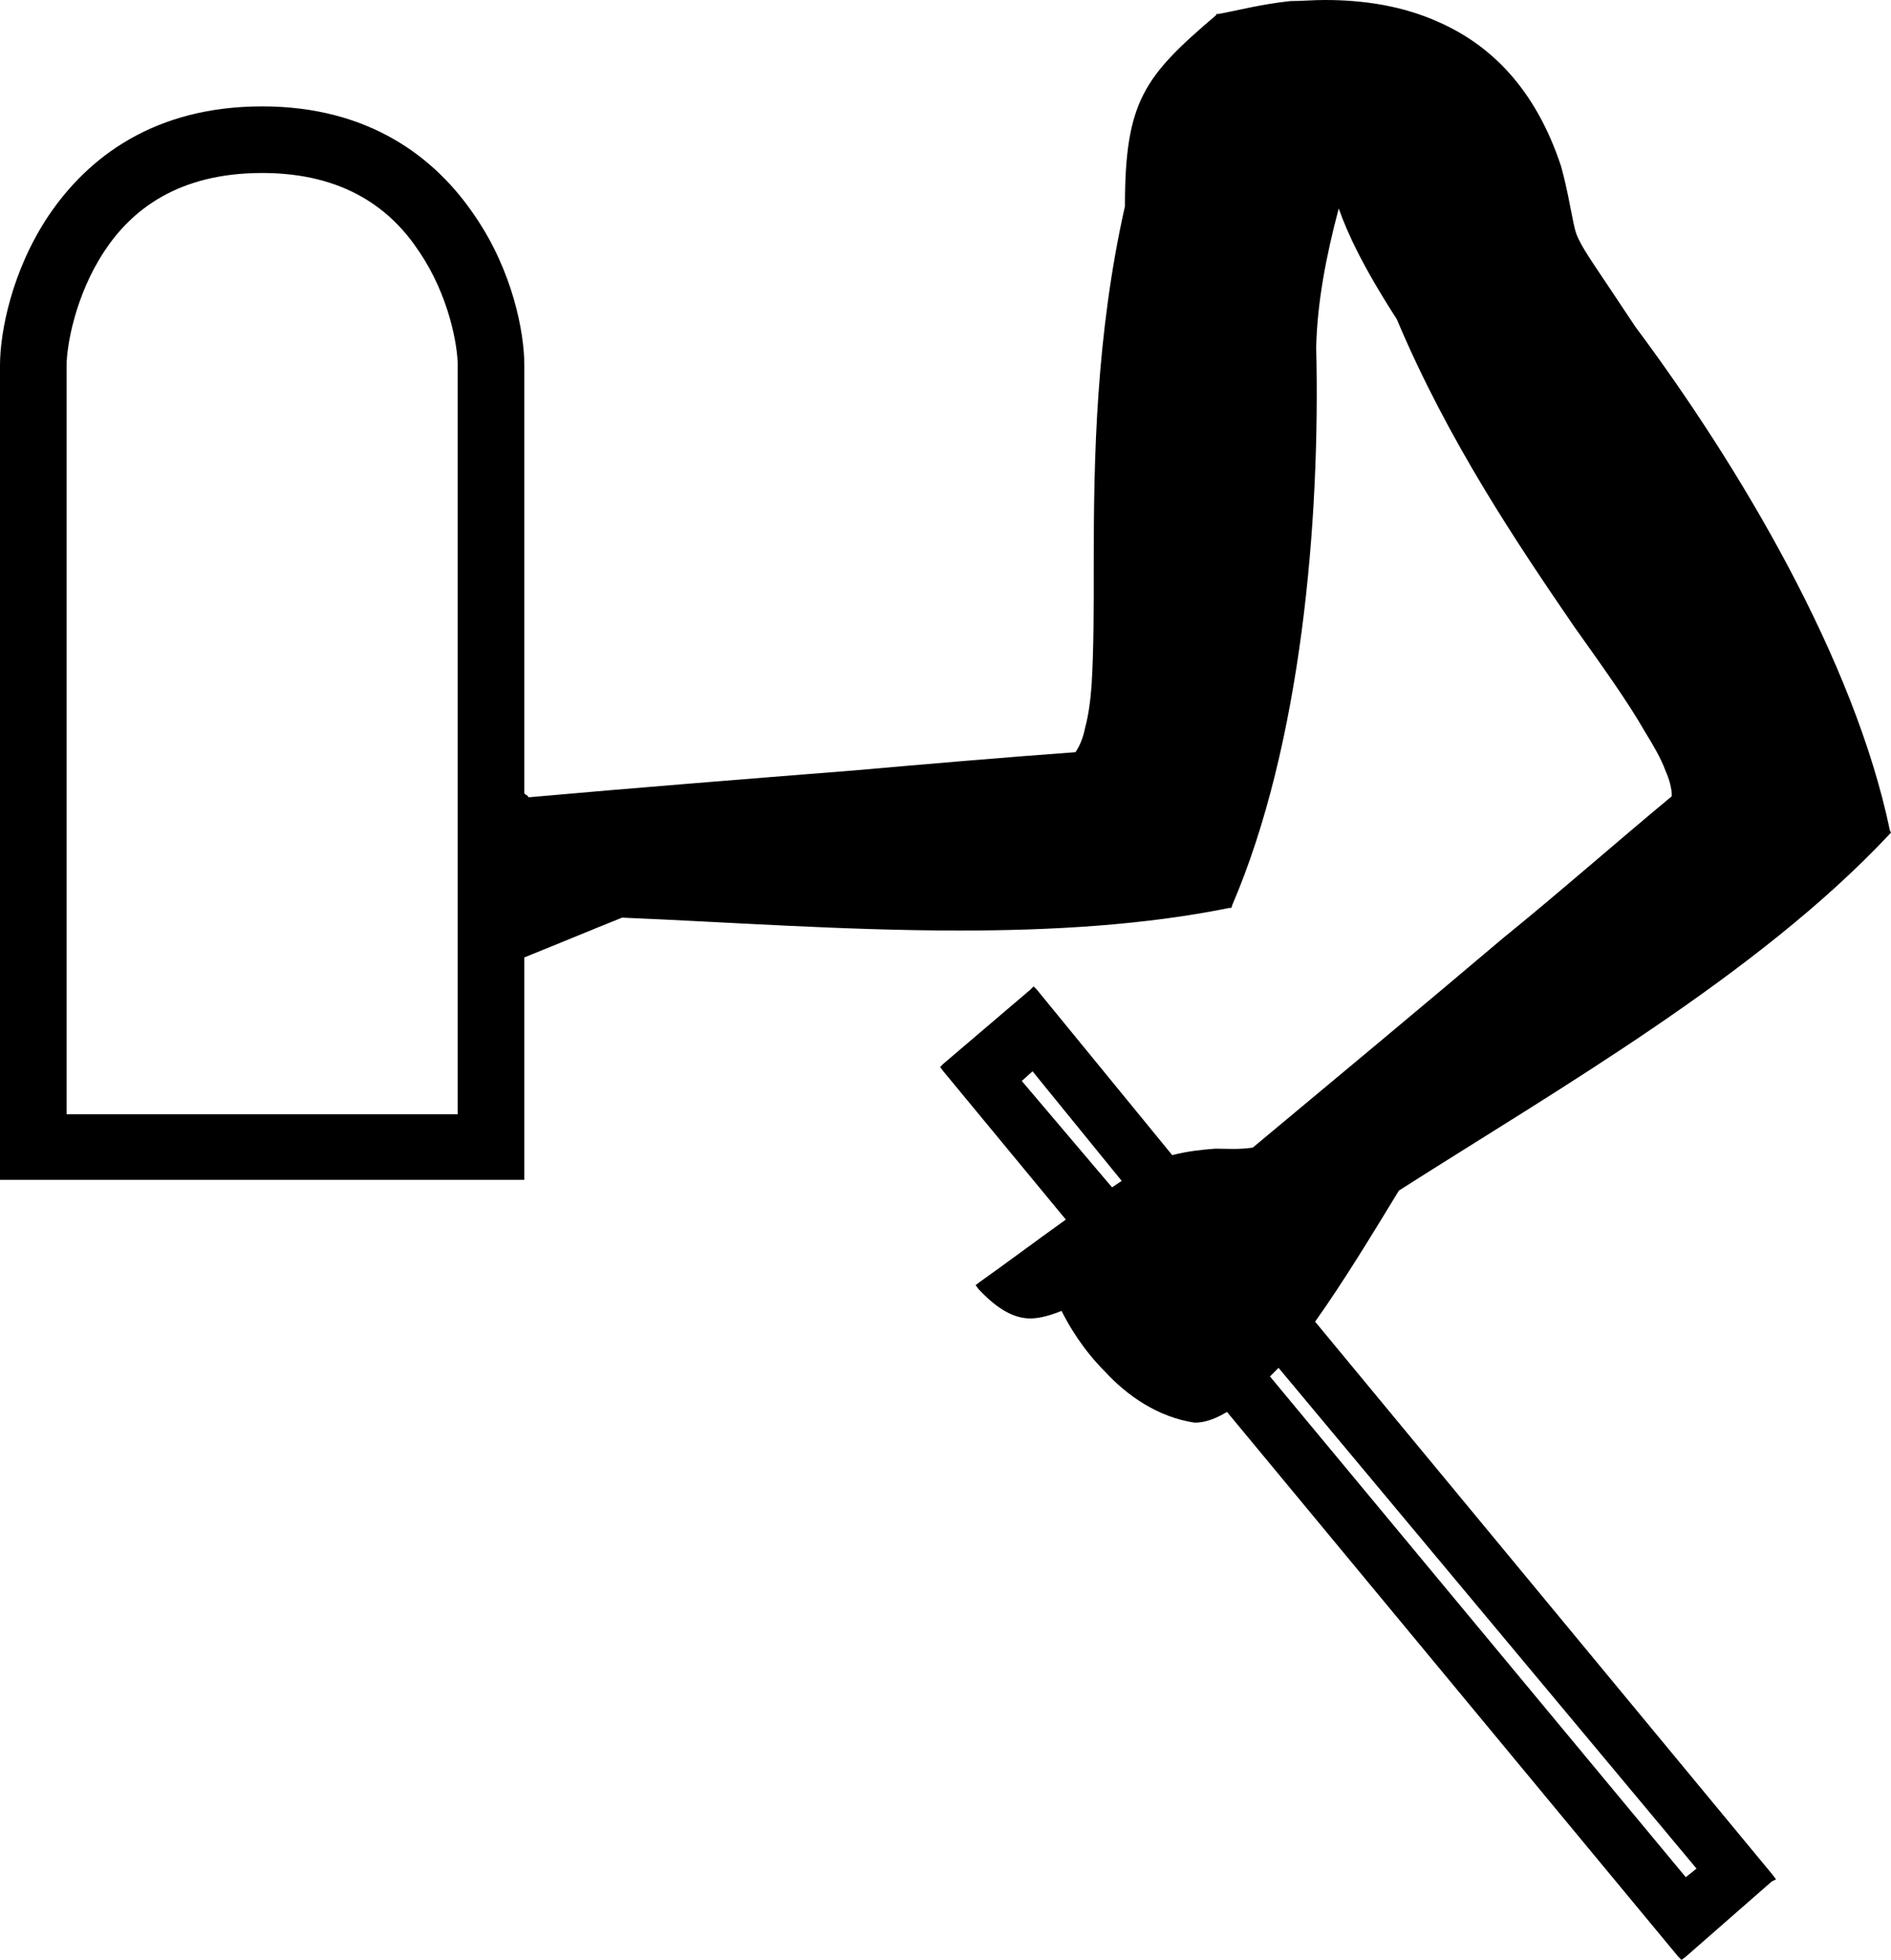 <?xml version='1.0' encoding ='UTF-8' standalone='no'?>
<svg width='17.6' height='18.24' xmlns='http://www.w3.org/2000/svg' xmlns:xlink='http://www.w3.org/1999/xlink'  version='1.1' >
<path style='fill:black; stroke:none' d=' M 2.44 1.61  C 3.22 1.61 3.65 1.96 3.9 2.34  C 4.18 2.75 4.26 3.22 4.26 3.4  L 4.26 10.37  L 0.62 10.37  L 0.62 3.4  C 0.62 3.22 0.7 2.75 0.97 2.34  C 1.22 1.96 1.65 1.61 2.44 1.61  Z  M 9.61 9.97  L 10.44 10.99  C 10.41 11.01 10.38 11.03 10.35 11.05  L 9.51 10.06  L 9.61 9.97  Z  M 11.9 12.73  L 15.79 17.39  L 15.69 17.47  L 11.82 12.81  C 11.85 12.78 11.87 12.76 11.9 12.73  Z  M 12.33 0  C 12.22 0 12.11 0.01 12.01 0.01  C 11.73 0.04 11.51 0.1 11.34 0.13  L 11.32 0.13  L 11.32 0.14  C 10.65 0.71 10.47 0.94 10.47 1.92  C 10.2 3.12 10.18 4.28 10.18 5.2  C 10.18 5.65 10.18 6.05 10.16 6.37  C 10.15 6.52 10.13 6.66 10.1 6.77  C 10.08 6.87 10.05 6.94 10.01 7  C 9.33 7.05 8.63 7.11 7.95 7.17  C 6.94 7.25 5.93 7.33 4.92 7.42  C 4.91 7.41 4.91 7.4 4.9 7.4  C 4.89 7.39 4.88 7.39 4.88 7.38  L 4.88 3.4  C 4.88 3.09 4.77 2.52 4.42 2.01  C 4.05 1.46 3.43 0.99 2.44 0.99  C 1.44 0.99 0.82 1.46 0.45 2.01  C 0.11 2.52 -0 3.09 0 3.4  L 0 10.66  L 0 10.94  L 0 10.98  L 4.88 10.98  L 4.88 10.94  L 4.88 10.66  L 4.88 8.91  C 5.18 8.79 5.49 8.66 5.79 8.54  L 5.79 8.54  C 6.76 8.58 7.85 8.66 8.93 8.66  C 9.79 8.66 10.65 8.61 11.44 8.45  L 11.46 8.45  L 11.47 8.42  C 12.11 6.93 12.29 4.85 12.25 3.23  C 12.26 2.82 12.34 2.39 12.46 1.94  C 12.54 2.17 12.69 2.49 13 2.97  C 13.48 4.11 14.13 5.07 14.65 5.83  C 14.92 6.21 15.15 6.53 15.31 6.81  C 15.39 6.94 15.46 7.06 15.5 7.17  C 15.54 7.26 15.56 7.34 15.56 7.41  C 15.03 7.85 14.52 8.3 13.99 8.73  C 13.21 9.39 12.44 10.03 11.66 10.68  C 11.53 10.7 11.42 10.69 11.31 10.69  C 11.19 10.7 11.07 10.71 10.91 10.75  L 9.65 9.21  L 9.62 9.18  L 9.59 9.21  L 8.78 9.9  L 8.75 9.93  L 8.78 9.97  L 9.92 11.35  C 9.64 11.55 9.36 11.76 9.12 11.93  L 9.08 11.96  L 9.11 12  C 9.29 12.19 9.44 12.27 9.59 12.27  C 9.68 12.27 9.78 12.24 9.88 12.2  C 9.95 12.34 10.08 12.56 10.28 12.76  C 10.49 12.99 10.78 13.19 11.12 13.24  L 11.12 13.24  L 11.12 13.24  C 11.22 13.24 11.32 13.2 11.42 13.14  L 15.62 18.21  L 15.65 18.24  L 15.69 18.21  L 16.49 17.51  L 16.53 17.49  L 16.5 17.45  L 12.24 12.3  C 12.51 11.92 12.77 11.49 13.02 11.08  C 14.51 10.13 16.36 9.07 17.58 7.77  L 17.6 7.75  L 17.59 7.73  C 17.26 6.14 16.19 4.34 15.22 3.04  C 14.87 2.51 14.75 2.35 14.69 2.22  C 14.66 2.16 14.65 2.1 14.63 2  C 14.61 1.91 14.59 1.77 14.53 1.55  L 14.53 1.55  L 14.53 1.55  C 14.29 0.82 13.87 0.42 13.4 0.21  C 13.05 0.05 12.68 0 12.33 0  Z '/></svg>
